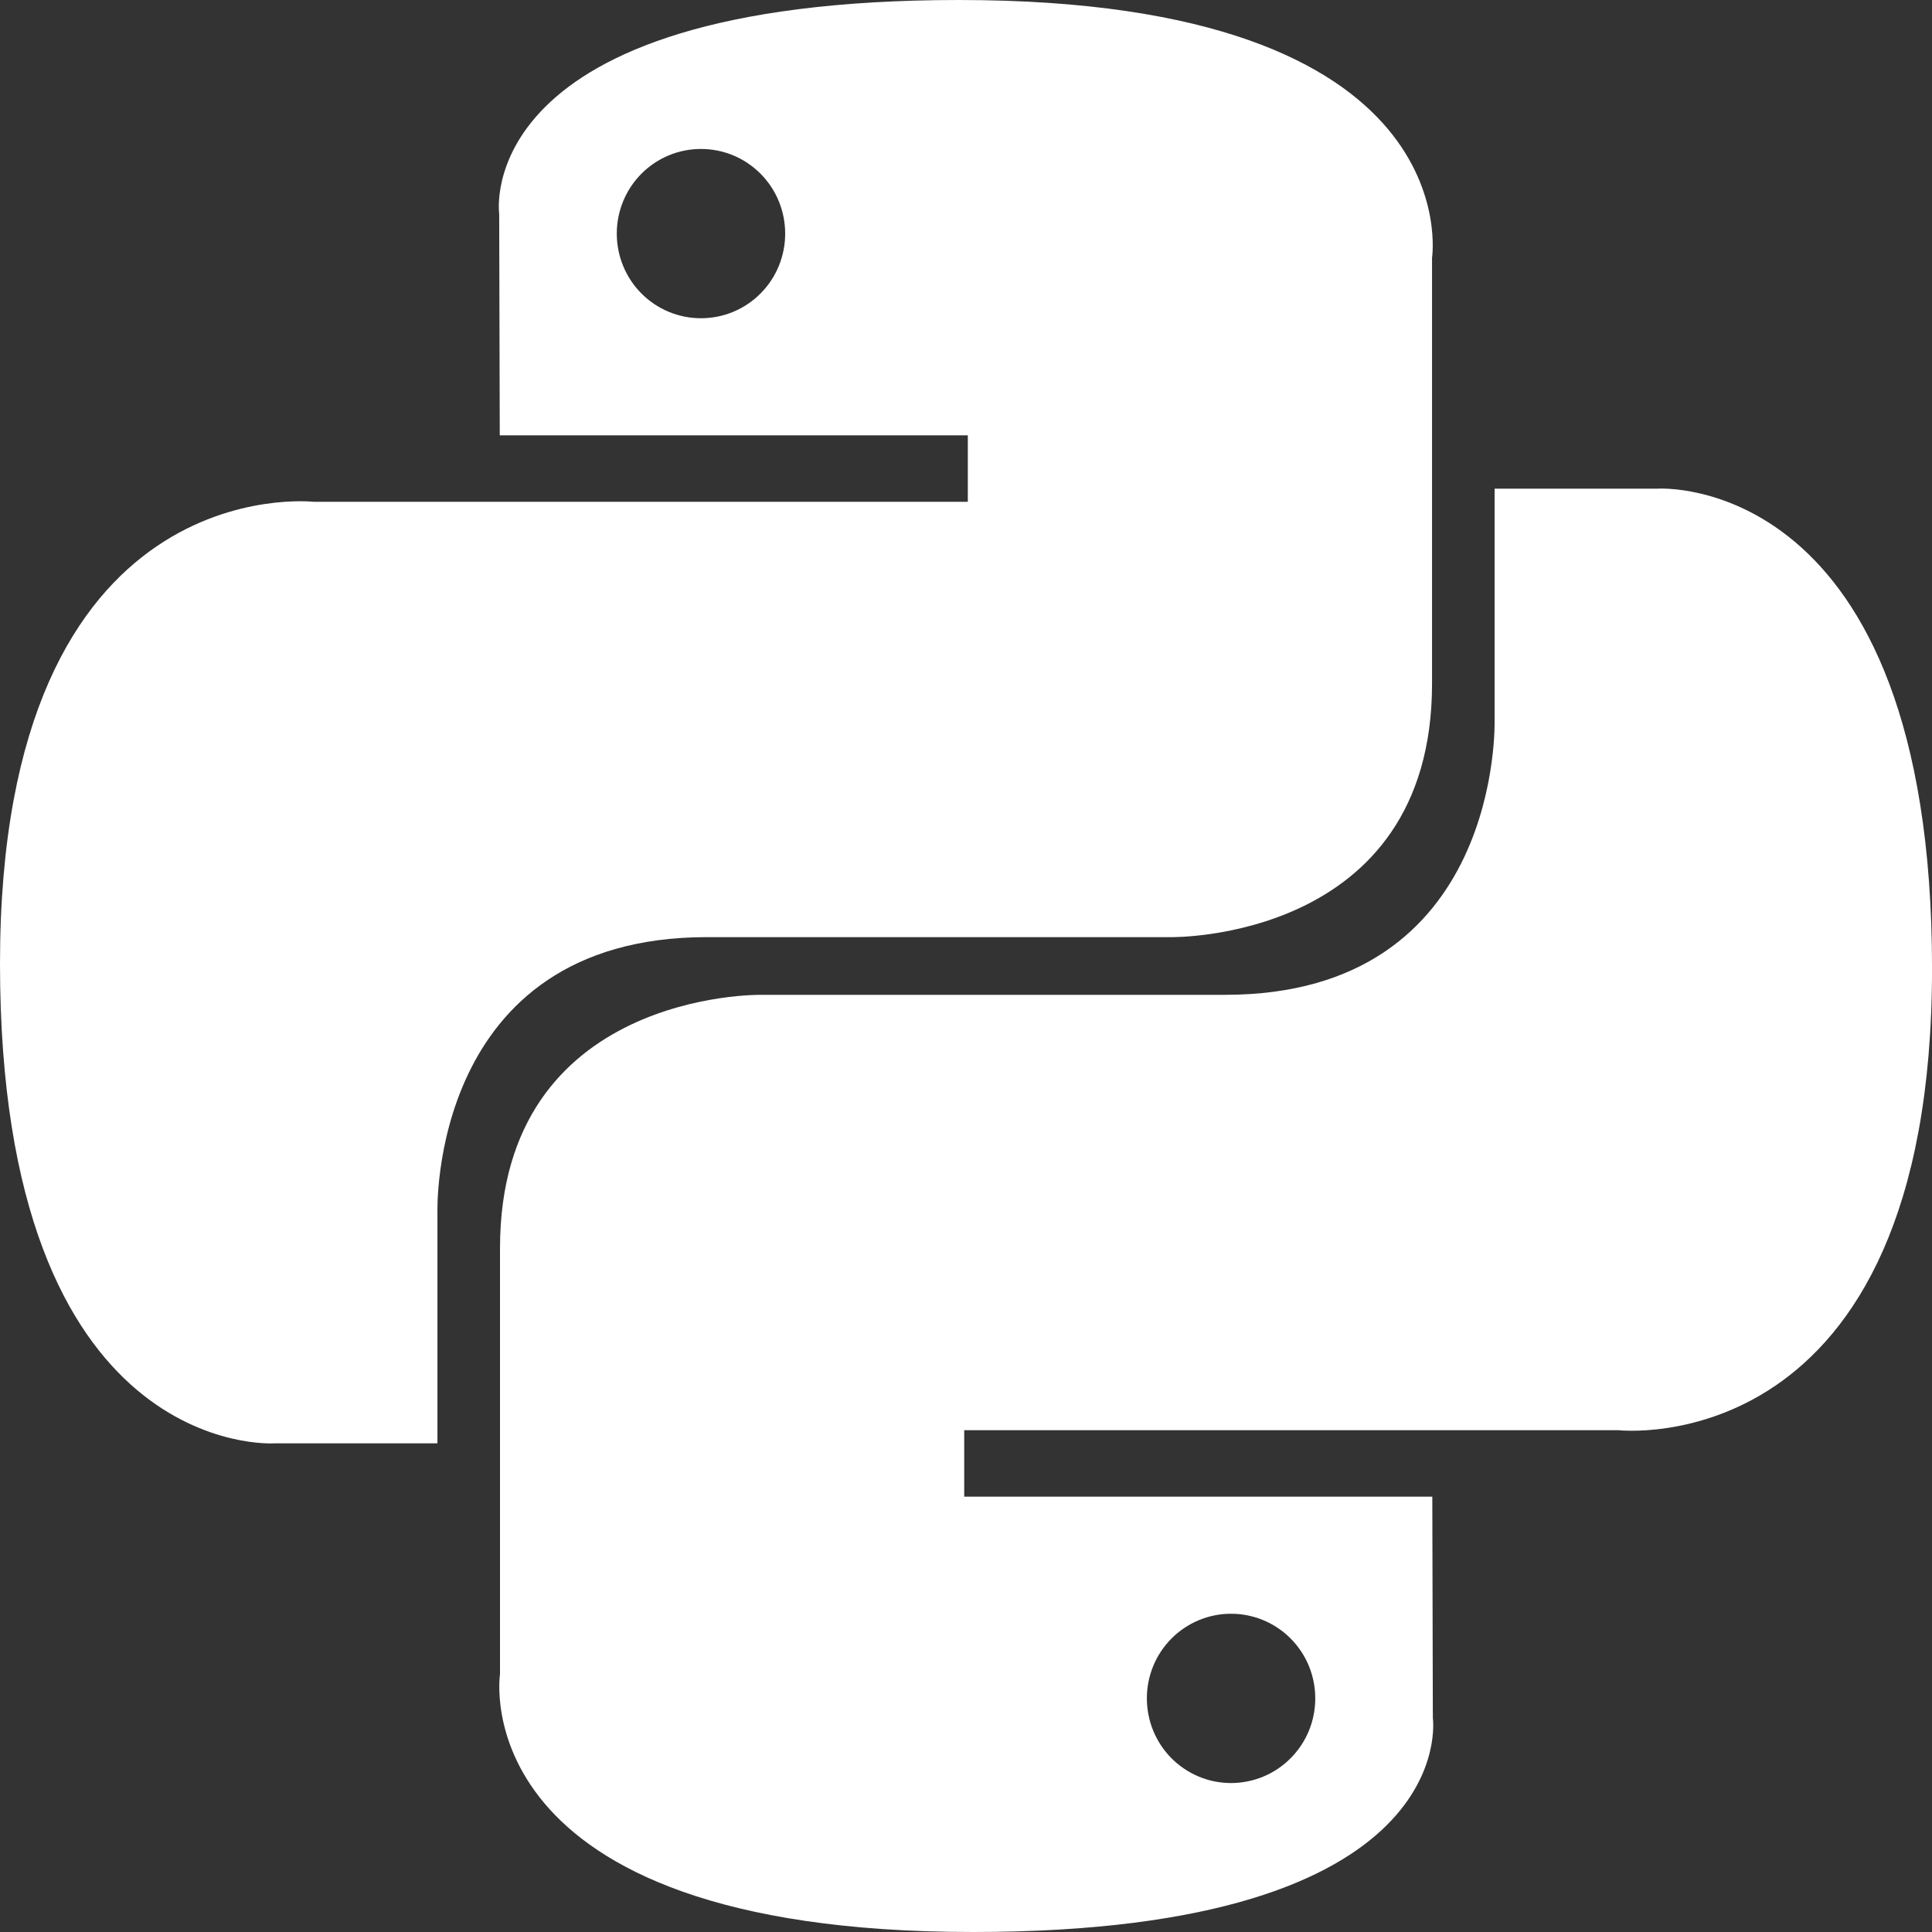 <svg width="50" height="50" viewBox="0 0 50 50" fill="none" xmlns="http://www.w3.org/2000/svg">
<rect x="0" y="0" width="50" height="50" fill="#333333" stroke="none"/>
<path d="M24.82 0C12.127 0 12.919 5.533 12.919 5.533L12.934 11.266H25.047V12.987H8.123C8.123 12.987 0 12.061 0 24.936C0 37.811 7.09 37.354 7.09 37.354H11.321V31.38C11.321 31.38 11.092 24.253 18.297 24.253H30.311C30.311 24.253 37.061 24.363 37.061 17.695V6.671C37.061 6.671 38.086 0 24.82 0ZM18.141 3.855C18.427 3.855 18.711 3.911 18.976 4.021C19.24 4.131 19.48 4.293 19.683 4.496C19.885 4.7 20.046 4.941 20.155 5.207C20.264 5.473 20.321 5.758 20.32 6.046C20.321 6.333 20.264 6.618 20.155 6.884C20.046 7.15 19.885 7.392 19.683 7.595C19.48 7.799 19.24 7.96 18.976 8.07C18.711 8.18 18.427 8.236 18.141 8.236C17.855 8.236 17.572 8.18 17.307 8.07C17.043 7.96 16.802 7.799 16.6 7.595C16.397 7.392 16.237 7.15 16.128 6.884C16.018 6.618 15.962 6.333 15.962 6.046C15.962 5.758 16.018 5.473 16.128 5.207C16.237 4.941 16.397 4.7 16.6 4.496C16.802 4.293 17.043 4.131 17.307 4.021C17.572 3.911 17.855 3.855 18.141 3.855Z" fill="white"/>
<path d="M25.181 50C37.874 50 37.082 44.466 37.082 44.466L37.068 38.733H24.954V37.013H41.879C41.879 37.013 50.001 37.938 50.001 25.064C50.001 12.189 42.911 12.646 42.911 12.646H38.68V18.62C38.68 18.62 38.908 25.746 31.704 25.746H19.69C19.69 25.746 12.94 25.637 12.94 32.304V43.328C12.94 43.328 11.915 50 25.18 50H25.181ZM31.86 46.145C31.574 46.145 31.29 46.089 31.026 45.979C30.761 45.868 30.521 45.707 30.318 45.504C30.116 45.3 29.956 45.059 29.846 44.793C29.737 44.527 29.681 44.242 29.681 43.954C29.68 43.666 29.737 43.382 29.846 43.115C29.955 42.85 30.116 42.608 30.318 42.405C30.521 42.201 30.761 42.04 31.026 41.93C31.29 41.82 31.574 41.763 31.86 41.764C32.146 41.763 32.43 41.82 32.694 41.93C32.959 42.04 33.199 42.201 33.401 42.404C33.604 42.608 33.764 42.849 33.874 43.115C33.983 43.381 34.039 43.666 34.039 43.954C34.039 44.242 33.983 44.527 33.874 44.793C33.764 45.058 33.604 45.3 33.401 45.503C33.199 45.707 32.959 45.868 32.694 45.978C32.43 46.088 32.146 46.145 31.86 46.145V46.145Z" fill="white"/>
</svg>
